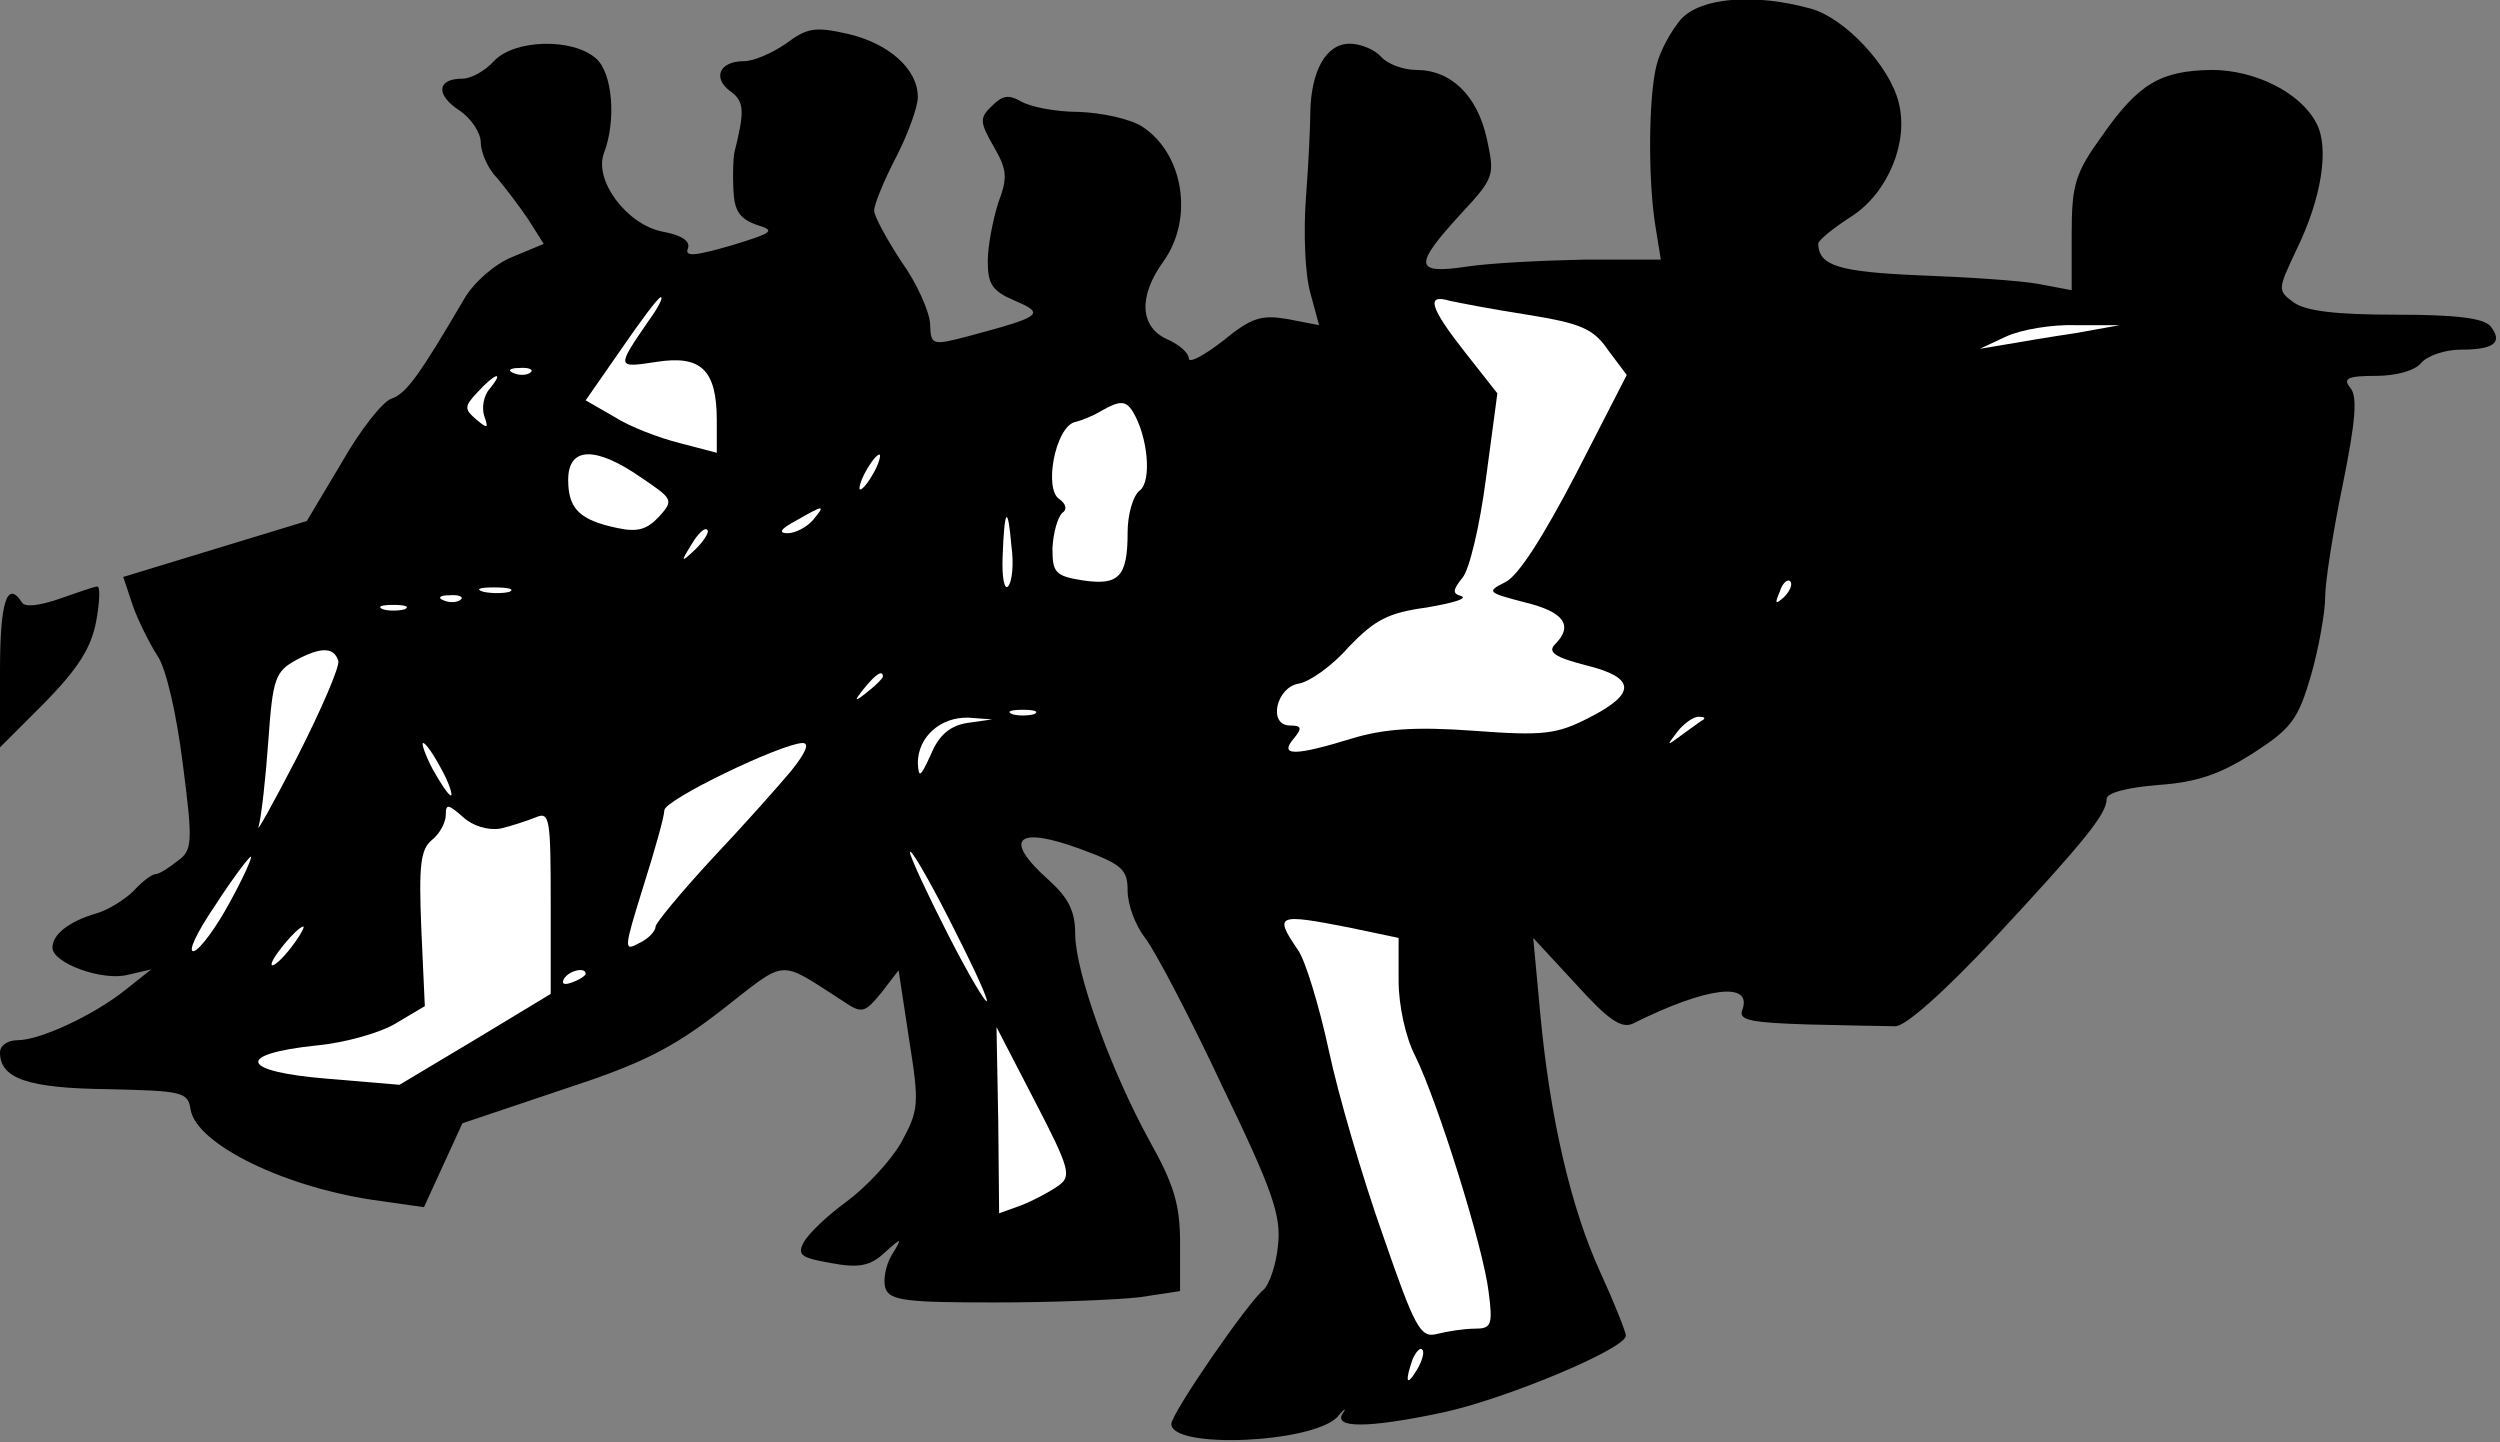 <?xml version="1.0" standalone="no"?>
<!DOCTYPE svg PUBLIC "-//W3C//DTD SVG 20010904//EN"
 "http://www.w3.org/TR/2001/REC-SVG-20010904/DTD/svg10.dtd">
<svg version="1.0" xmlns="http://www.w3.org/2000/svg"
 width="286pt" height="165pt" viewBox="0 0 286 165"
 preserveAspectRatio="xMidYMid meet">
<rect x="0" y="0" width="286" height="165" fill="#808080" stroke="none"/>
<g transform="translate(0,165) scale(0.1,-0.1)"
fill="#000000" stroke="none">
<path fill="#000000" stroke="none" d="M1923 1628 c-11 -13 -24 -36 -28 -53
-9 -35 -10 -131 -1 -185 l6 -37 -88 0 c-48 -1 -108 -4 -134 -8 -60 -9 -61 1
-8 59 40 43 40 45 31 87 -11 50 -41 79 -81 79 -15 0 -33 7 -40 15 -7 8 -23 15
-36 15 -27 0 -44 -31 -45 -78 0 -15 -2 -59 -5 -98 -3 -40 -1 -88 5 -109 l10
-37 -36 7 c-30 5 -41 2 -74 -25 -22 -17 -39 -26 -39 -20 0 6 -11 16 -25 22
-31 14 -33 49 -4 89 35 49 23 123 -24 154 -14 9 -46 16 -73 17 -27 0 -56 6
-66 12 -14 8 -21 7 -33 -5 -15 -14 -14 -19 2 -47 15 -26 16 -35 5 -64 -6 -19
-12 -49 -12 -67 0 -26 5 -34 31 -45 35 -15 31 -18 -51 -40 -45 -12 -45 -11
-46 14 -1 14 -15 46 -33 71 -17 26 -31 52 -31 58 0 7 11 34 25 61 14 27 25 58
25 69 0 32 -33 61 -79 72 -39 9 -48 7 -72 -11 -16 -11 -37 -20 -48 -20 -28 0
-36 -19 -16 -34 17 -12 17 -23 5 -71 -1 -5 -2 -24 -1 -42 1 -24 7 -33 26 -40
23 -7 20 -9 -29 -24 -42 -12 -53 -13 -49 -3 3 8 -7 15 -29 19 -41 8 -79 59
-67 90 14 37 10 91 -9 108 -27 24 -94 22 -117 -3 -10 -11 -26 -20 -36 -20 -29
0 -31 -18 -4 -36 14 -9 25 -26 25 -37 0 -11 8 -30 19 -41 10 -12 26 -33 36
-48 l17 -27 -36 -15 c-20 -8 -44 -29 -55 -48 -51 -87 -66 -108 -83 -114 -10
-3 -36 -36 -57 -73 l-40 -67 -105 -32 -105 -32 11 -33 c6 -17 19 -43 28 -57
10 -14 22 -67 29 -123 12 -92 11 -100 -6 -112 -10 -8 -21 -15 -25 -15 -4 0
-15 -8 -25 -19 -10 -10 -29 -22 -43 -26 -31 -9 -50 -24 -50 -39 0 -18 58 -39
87 -31 l26 6 -29 -23 c-36 -29 -98 -58 -124 -58 -11 0 -20 -6 -20 -14 0 -30
32 -41 124 -42 84 -2 91 -3 94 -23 6 -40 110 -91 218 -105 l49 -7 22 48 22 48
113 38 c92 30 126 47 183 91 77 60 64 59 139 11 22 -15 25 -14 44 9 l20 26 12
-79 c12 -75 11 -81 -9 -118 -12 -21 -40 -51 -63 -68 -22 -16 -44 -37 -49 -47
-7 -14 -2 -17 32 -23 32 -6 45 -3 61 12 20 18 21 18 8 -3 -7 -12 -10 -29 -7
-38 5 -14 25 -16 125 -16 66 0 140 3 166 6 l46 7 0 55 c0 44 -7 67 -35 117
-44 80 -85 193 -85 237 0 26 -8 41 -30 61 -54 48 -37 63 38 35 46 -17 52 -23
52 -47 0 -16 9 -40 20 -54 11 -14 51 -90 88 -169 58 -120 68 -149 64 -183 -2
-22 -10 -44 -16 -50 -18 -14 -106 -142 -106 -154 0 -29 161 -22 190 8 8 10 11
11 6 4 -11 -17 29 -17 114 1 71 15 210 73 210 88 0 4 -13 37 -29 72 -34 74
-58 178 -69 297 l-8 86 49 -53 c37 -41 52 -51 65 -45 84 42 138 49 125 15 -4
-11 10 -14 76 -16 45 -1 89 -2 99 -2 11 -1 57 40 113 100 105 113 129 143 129
160 0 7 23 13 59 16 44 3 70 12 108 36 45 29 52 39 67 90 9 32 16 72 16 89 0
17 9 75 20 128 15 74 17 101 9 111 -9 11 -4 14 29 14 23 0 45 6 52 15 7 8 27
15 45 15 38 0 49 8 34 27 -8 9 -39 13 -108 13 -68 0 -103 4 -117 14 -19 14
-18 15 3 60 29 59 38 117 23 145 -18 35 -70 61 -120 61 -58 -1 -83 -15 -125
-75 -31 -43 -35 -56 -35 -113 l0 -64 -37 7 c-21 4 -83 8 -137 10 -93 4 -115
11 -116 36 0 4 17 18 39 32 41 27 65 85 53 130 -10 41 -61 96 -100 107 -65 18
-126 13 -149 -12z"/>
<path fill="#ffffff" stroke="none" d="M742 1283 c-37 -54 -37 -54 9 -47 51 8
69 -9 69 -67 l0 -37 -42 11 c-24 6 -58 19 -75 30 l-33 19 41 59 c22 32 42 59
45 59 3 0 -3 -12 -14 -27z"/>
<path fill="#ffffff" stroke="none" d="M1747 1290 c62 -10 76 -16 93 -41 l21
-28 -58 -113 c-37 -71 -66 -117 -81 -124 -22 -11 -20 -12 22 -23 46 -11 56
-27 35 -48 -9 -9 0 -15 35 -24 57 -14 59 -32 4 -60 -37 -19 -52 -21 -132 -15
-68 5 -104 2 -140 -9 -65 -20 -83 -20 -66 0 10 12 9 15 -4 15 -26 0 -16 44 10
48 12 2 38 20 57 42 30 31 45 39 89 45 29 5 47 10 40 13 -11 3 -10 7 1 21 8 9
20 60 27 114 l13 97 -37 47 c-40 51 -45 67 -18 59 9 -2 50 -10 89 -16z"/>
<path fill="#ffffff" stroke="none" d="M2375 1269 c-27 -4 -63 -10 -80 -13
l-30 -5 30 14 c17 8 53 14 80 13 l50 0 -50 -9z"/>
<path fill="#ffffff" stroke="none" d="M607 1224 c-3 -3 -12 -4 -19 -1 -8 3
-5 6 6 6 11 1 17 -2 13 -5z"/>
<path fill="#ffffff" stroke="none" d="M560 1205 c-7 -8 -9 -22 -6 -31 5 -14
4 -15 -9 -4 -14 12 -14 15 1 31 20 22 32 26 14 4z"/>
<path fill="#ffffff" stroke="none" d="M1296 1179 c17 -28 22 -79 8 -90 -8 -6
-14 -28 -14 -48 0 -51 -10 -61 -51 -55 -32 5 -35 9 -35 37 1 18 6 35 11 40 6
4 5 10 -3 16 -18 11 -5 81 17 88 9 2 23 8 31 13 21 12 28 12 36 -1z"/>
<path fill="#ffffff" stroke="none" d="M733 1104 c37 -25 38 -26 21 -45 -14
-15 -25 -18 -48 -13 -43 9 -56 22 -56 55 0 38 31 39 83 3z"/>
<path fill="#ffffff" stroke="none" d="M1000 1110 c-6 -11 -13 -20 -16 -20 -2
0 0 9 6 20 6 11 13 20 16 20 2 0 0 -9 -6 -20z"/>
<path fill="#ffffff" stroke="none" d="M930 1055 c-7 -8 -20 -15 -29 -15 -11
0 -8 5 9 14 33 19 35 19 20 1z"/>
<path fill="#ffffff" stroke="none" d="M1153 979 c-4 -4 -7 11 -6 34 2 56 6
60 10 13 3 -21 1 -42 -4 -47z"/>
<path fill="#ffffff" stroke="none" d="M796 1022 c-17 -16 -18 -16 -5 5 7 12
15 20 18 17 3 -2 -3 -12 -13 -22z"/>
<path fill="#ffffff" stroke="none" d="M2041 967 c-10 -9 -11 -8 -5 6 3 10 9
15 12 12 3 -3 0 -11 -7 -18z"/>
<path fill="#ffffff" stroke="none" d="M583 973 c-7 -2 -21 -2 -30 0 -10 3 -4
5 12 5 17 0 24 -2 18 -5z"/>
<path fill="#ffffff" stroke="none" d="M527 964 c-3 -3 -12 -4 -19 -1 -8 3 -5
6 6 6 11 1 17 -2 13 -5z"/>
<path fill="#ffffff" stroke="none" d="M463 953 c-7 -2 -19 -2 -25 0 -7 3 -2
5 12 5 14 0 19 -2 13 -5z"/>
<path fill="#ffffff" stroke="none" d="M387 894 c2 -6 -19 -55 -47 -110 -28
-54 -48 -90 -44 -79 3 11 8 55 11 98 5 71 8 79 32 92 28 15 43 15 48 -1z"/>
<path fill="#ffffff" stroke="none" d="M1010 876 c0 -2 -8 -10 -17 -17 -16
-13 -17 -12 -4 4 13 16 21 21 21 13z"/>
<path fill="#ffffff" stroke="none" d="M1183 833 c-7 -2 -19 -2 -25 0 -7 3 -2
5 12 5 14 0 19 -2 13 -5z"/>
<path fill="#ffffff" stroke="none" d="M1107 823 c-20 -3 -33 -14 -42 -36 -12
-26 -14 -28 -15 -10 0 30 26 53 58 52 l27 -2 -28 -4z"/>
<path fill="#ffffff" stroke="none" d="M1949 827 c-2 -1 -13 -9 -24 -17 -19
-14 -19 -14 -6 3 7 9 18 17 24 17 6 0 8 -1 6 -3z"/>
<path fill="#ffffff" stroke="none" d="M505 770 c9 -16 13 -30 11 -30 -3 0
-12 14 -21 30 -9 17 -13 30 -11 30 3 0 12 -13 21 -30z"/>
<path fill="#ffffff" stroke="none" d="M905 768 c-15 -18 -56 -64 -91 -101
-35 -38 -64 -73 -64 -77 0 -5 -8 -14 -19 -19 -18 -10 -17 -6 5 65 13 41 24 80
24 87 0 12 133 76 158 77 9 0 3 -12 -13 -32z"/>
<path fill="#ffffff" stroke="none" d="M572 702 c13 3 31 9 41 13 16 7 17 -2
17 -98 l0 -104 -86 -52 -87 -52 -83 7 c-99 8 -106 28 -12 38 33 3 75 15 92 26
l32 19 -4 88 c-3 73 -1 91 12 102 9 7 16 20 16 29 0 13 3 12 20 -3 11 -10 28
-15 42 -13z"/>
<path fill="#ffffff" stroke="none" d="M1129 505 c0 -5 -20 28 -44 75 -24 47
-44 90 -44 95 0 6 20 -28 44 -75 24 -47 44 -89 44 -95z"/>
<path fill="#ffffff" stroke="none" d="M263 618 c-15 -28 -34 -54 -41 -56 -8
-2 3 21 24 52 20 31 39 56 41 56 2 0 -8 -23 -24 -52z"/>
<path fill="#ffffff" stroke="none" d="M1543 589 l57 -12 0 -49 c0 -28 8 -65
19 -86 26 -53 78 -219 84 -270 5 -38 3 -42 -16 -42 -12 0 -31 -3 -43 -6 -19
-5 -25 6 -62 113 -23 65 -51 160 -62 212 -11 51 -27 103 -35 114 -28 41 -24
42 58 26z"/>
<path fill="#ffffff" stroke="none" d="M333 566 c-10 -13 -20 -22 -22 -20 -4
4 29 44 36 44 2 0 -4 -11 -14 -24z"/>
<path fill="#ffffff" stroke="none" d="M670 536 c0 -2 -7 -7 -16 -10 -8 -3
-12 -2 -9 4 6 10 25 14 25 6z"/>
<path fill="#ffffff" stroke="none" d="M1210 293 c-10 -7 -29 -17 -42 -22
l-25 -9 -1 106 -2 107 44 -85 c41 -79 42 -86 26 -97z"/>
<path fill="#ffffff" stroke="none" d="M1621 83 c-12 -20 -14 -14 -5 12 4 9 9
14 11 11 3 -2 0 -13 -6 -23z"/>
<path fill="#000000" stroke="none" d="M68 965 c-23 -8 -40 -10 -43 -4 -17 26
-25 0 -25 -78 l0 -88 51 51 c38 39 53 62 59 93 4 22 5 41 1 40 -3 0 -23 -7
-43 -14z"/>
</g>
</svg>
